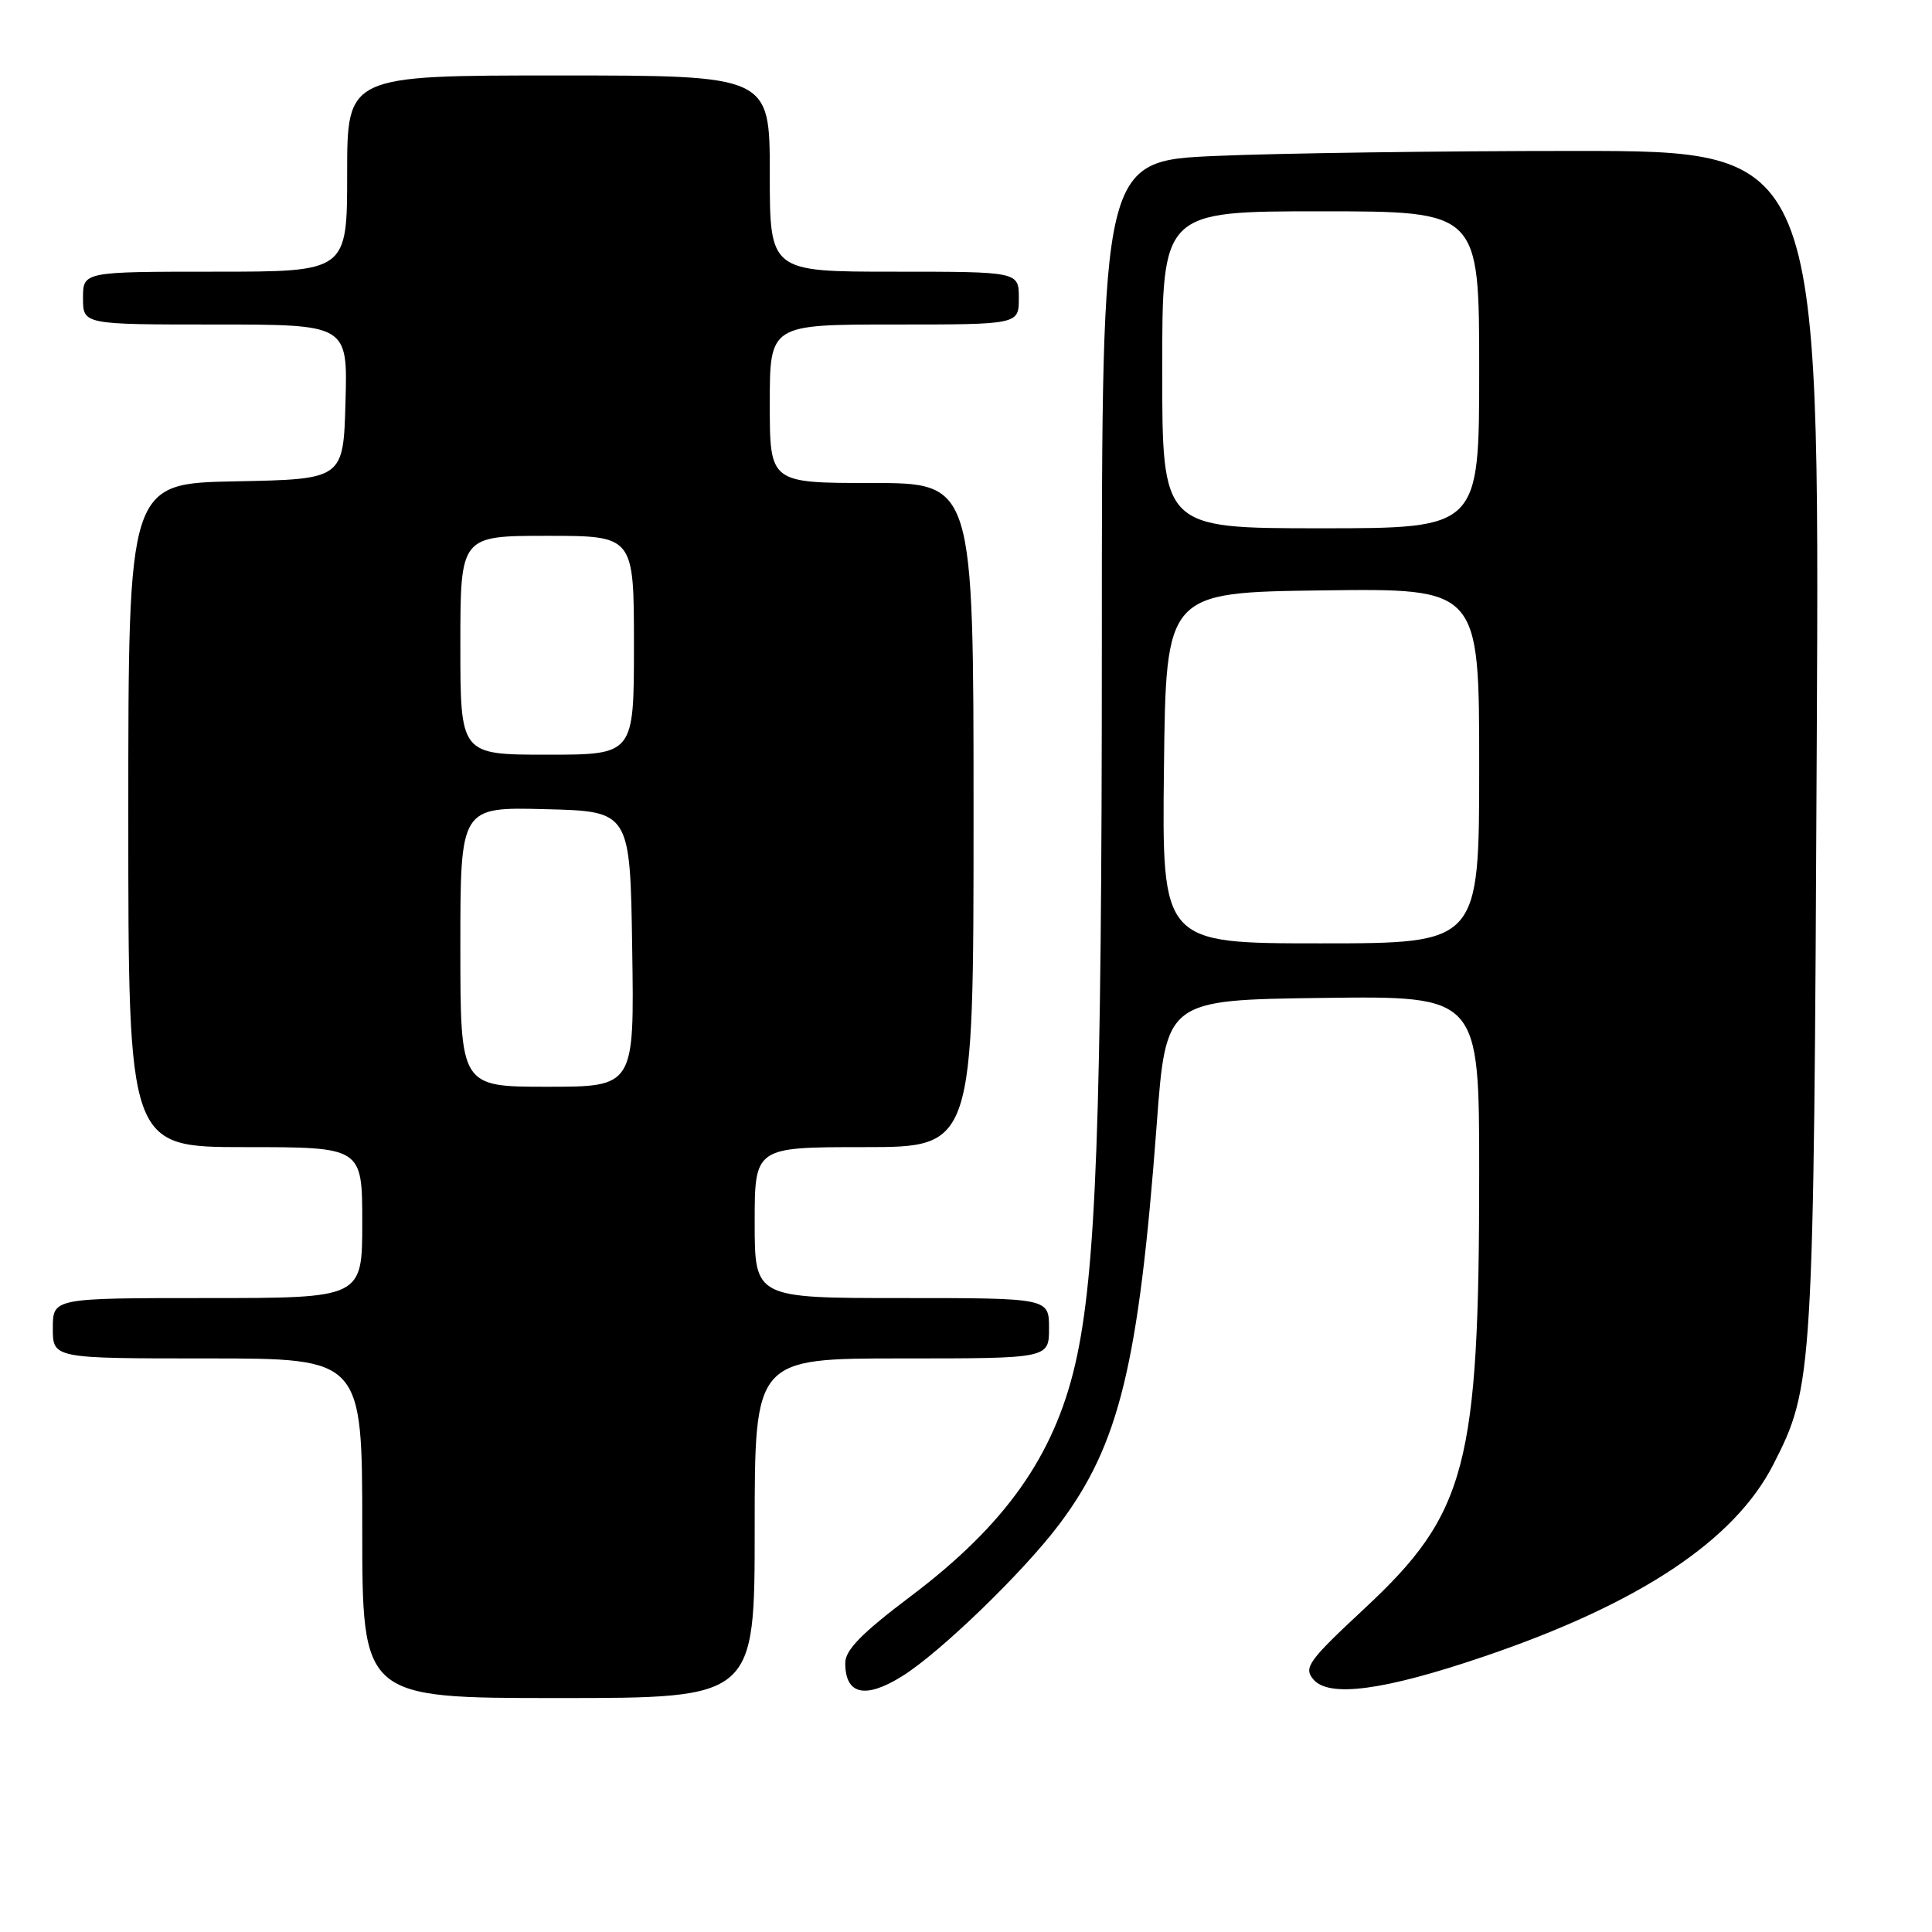 <?xml version="1.0" encoding="UTF-8" standalone="no"?>
<!DOCTYPE svg PUBLIC "-//W3C//DTD SVG 1.1//EN" "http://www.w3.org/Graphics/SVG/1.1/DTD/svg11.dtd" >
<svg xmlns="http://www.w3.org/2000/svg" xmlns:xlink="http://www.w3.org/1999/xlink" version="1.1" viewBox="0 0 256 256">
 <g >
 <path fill="currentColor"
d=" M 100.00 202.50 C 100.00 180.00 100.00 180.00 119.50 180.00 C 139.00 180.00 139.00 180.00 139.00 176.00 C 139.00 172.00 139.00 172.00 119.50 172.00 C 100.00 172.00 100.00 172.00 100.00 162.00 C 100.00 152.00 100.00 152.00 114.50 152.00 C 129.00 152.00 129.00 152.00 129.00 108.00 C 129.00 64.00 129.00 64.00 115.50 64.00 C 102.00 64.00 102.00 64.00 102.00 53.50 C 102.00 43.00 102.00 43.00 118.50 43.00 C 135.00 43.00 135.00 43.00 135.00 39.50 C 135.00 36.00 135.00 36.00 118.50 36.00 C 102.00 36.00 102.00 36.00 102.00 23.00 C 102.00 10.00 102.00 10.00 74.00 10.00 C 46.00 10.00 46.00 10.00 46.00 23.00 C 46.00 36.00 46.00 36.00 28.50 36.00 C 11.00 36.00 11.00 36.00 11.00 39.50 C 11.00 43.00 11.00 43.00 28.53 43.00 C 46.07 43.00 46.07 43.00 45.78 53.25 C 45.50 63.50 45.50 63.50 31.25 63.78 C 17.00 64.05 17.00 64.05 17.00 108.03 C 17.00 152.00 17.00 152.00 32.50 152.00 C 48.00 152.00 48.00 152.00 48.00 162.00 C 48.00 172.00 48.00 172.00 27.50 172.00 C 7.00 172.00 7.00 172.00 7.00 176.00 C 7.00 180.00 7.00 180.00 27.50 180.00 C 48.00 180.00 48.00 180.00 48.00 202.50 C 48.00 225.00 48.00 225.00 74.00 225.00 C 100.00 225.00 100.00 225.00 100.00 202.50 Z  M 119.50 222.13 C 124.50 219.04 135.61 208.30 140.37 201.96 C 148.31 191.40 150.89 180.79 153.27 149.00 C 154.50 132.50 154.50 132.50 175.25 132.23 C 196.00 131.96 196.00 131.96 196.00 155.41 C 196.00 194.23 194.34 200.53 180.79 213.15 C 173.37 220.06 172.72 220.96 174.01 222.51 C 176.06 224.98 183.37 224.01 196.68 219.48 C 217.23 212.49 229.83 204.13 234.97 194.06 C 240.26 183.70 240.33 182.50 240.73 98.25 C 241.11 20.00 241.11 20.00 208.71 20.00 C 190.90 20.00 169.50 20.30 161.16 20.66 C 146.00 21.31 146.00 21.31 146.00 85.01 C 146.00 148.36 145.25 168.73 142.47 180.77 C 139.65 192.95 133.19 202.07 120.69 211.50 C 114.18 216.41 112.00 218.63 112.00 220.36 C 112.00 224.54 114.62 225.16 119.50 222.13 Z  M 61.00 125.47 C 61.00 106.93 61.00 106.93 72.25 107.22 C 83.50 107.50 83.50 107.50 83.77 125.75 C 84.05 144.00 84.05 144.00 72.52 144.00 C 61.00 144.00 61.00 144.00 61.00 125.47 Z  M 61.00 85.50 C 61.00 71.00 61.00 71.00 72.50 71.00 C 84.00 71.00 84.00 71.00 84.00 85.50 C 84.00 100.00 84.00 100.00 72.50 100.00 C 61.00 100.00 61.00 100.00 61.00 85.50 Z  M 154.23 101.75 C 154.50 78.50 154.50 78.50 175.25 78.23 C 196.00 77.96 196.00 77.96 196.00 101.48 C 196.00 125.00 196.00 125.00 174.98 125.00 C 153.96 125.00 153.96 125.00 154.23 101.75 Z  M 154.00 49.00 C 154.00 28.00 154.00 28.00 175.00 28.00 C 196.00 28.00 196.00 28.00 196.00 49.00 C 196.00 70.00 196.00 70.00 175.00 70.00 C 154.00 70.00 154.00 70.00 154.00 49.00 Z "/>
</g>
</svg>
